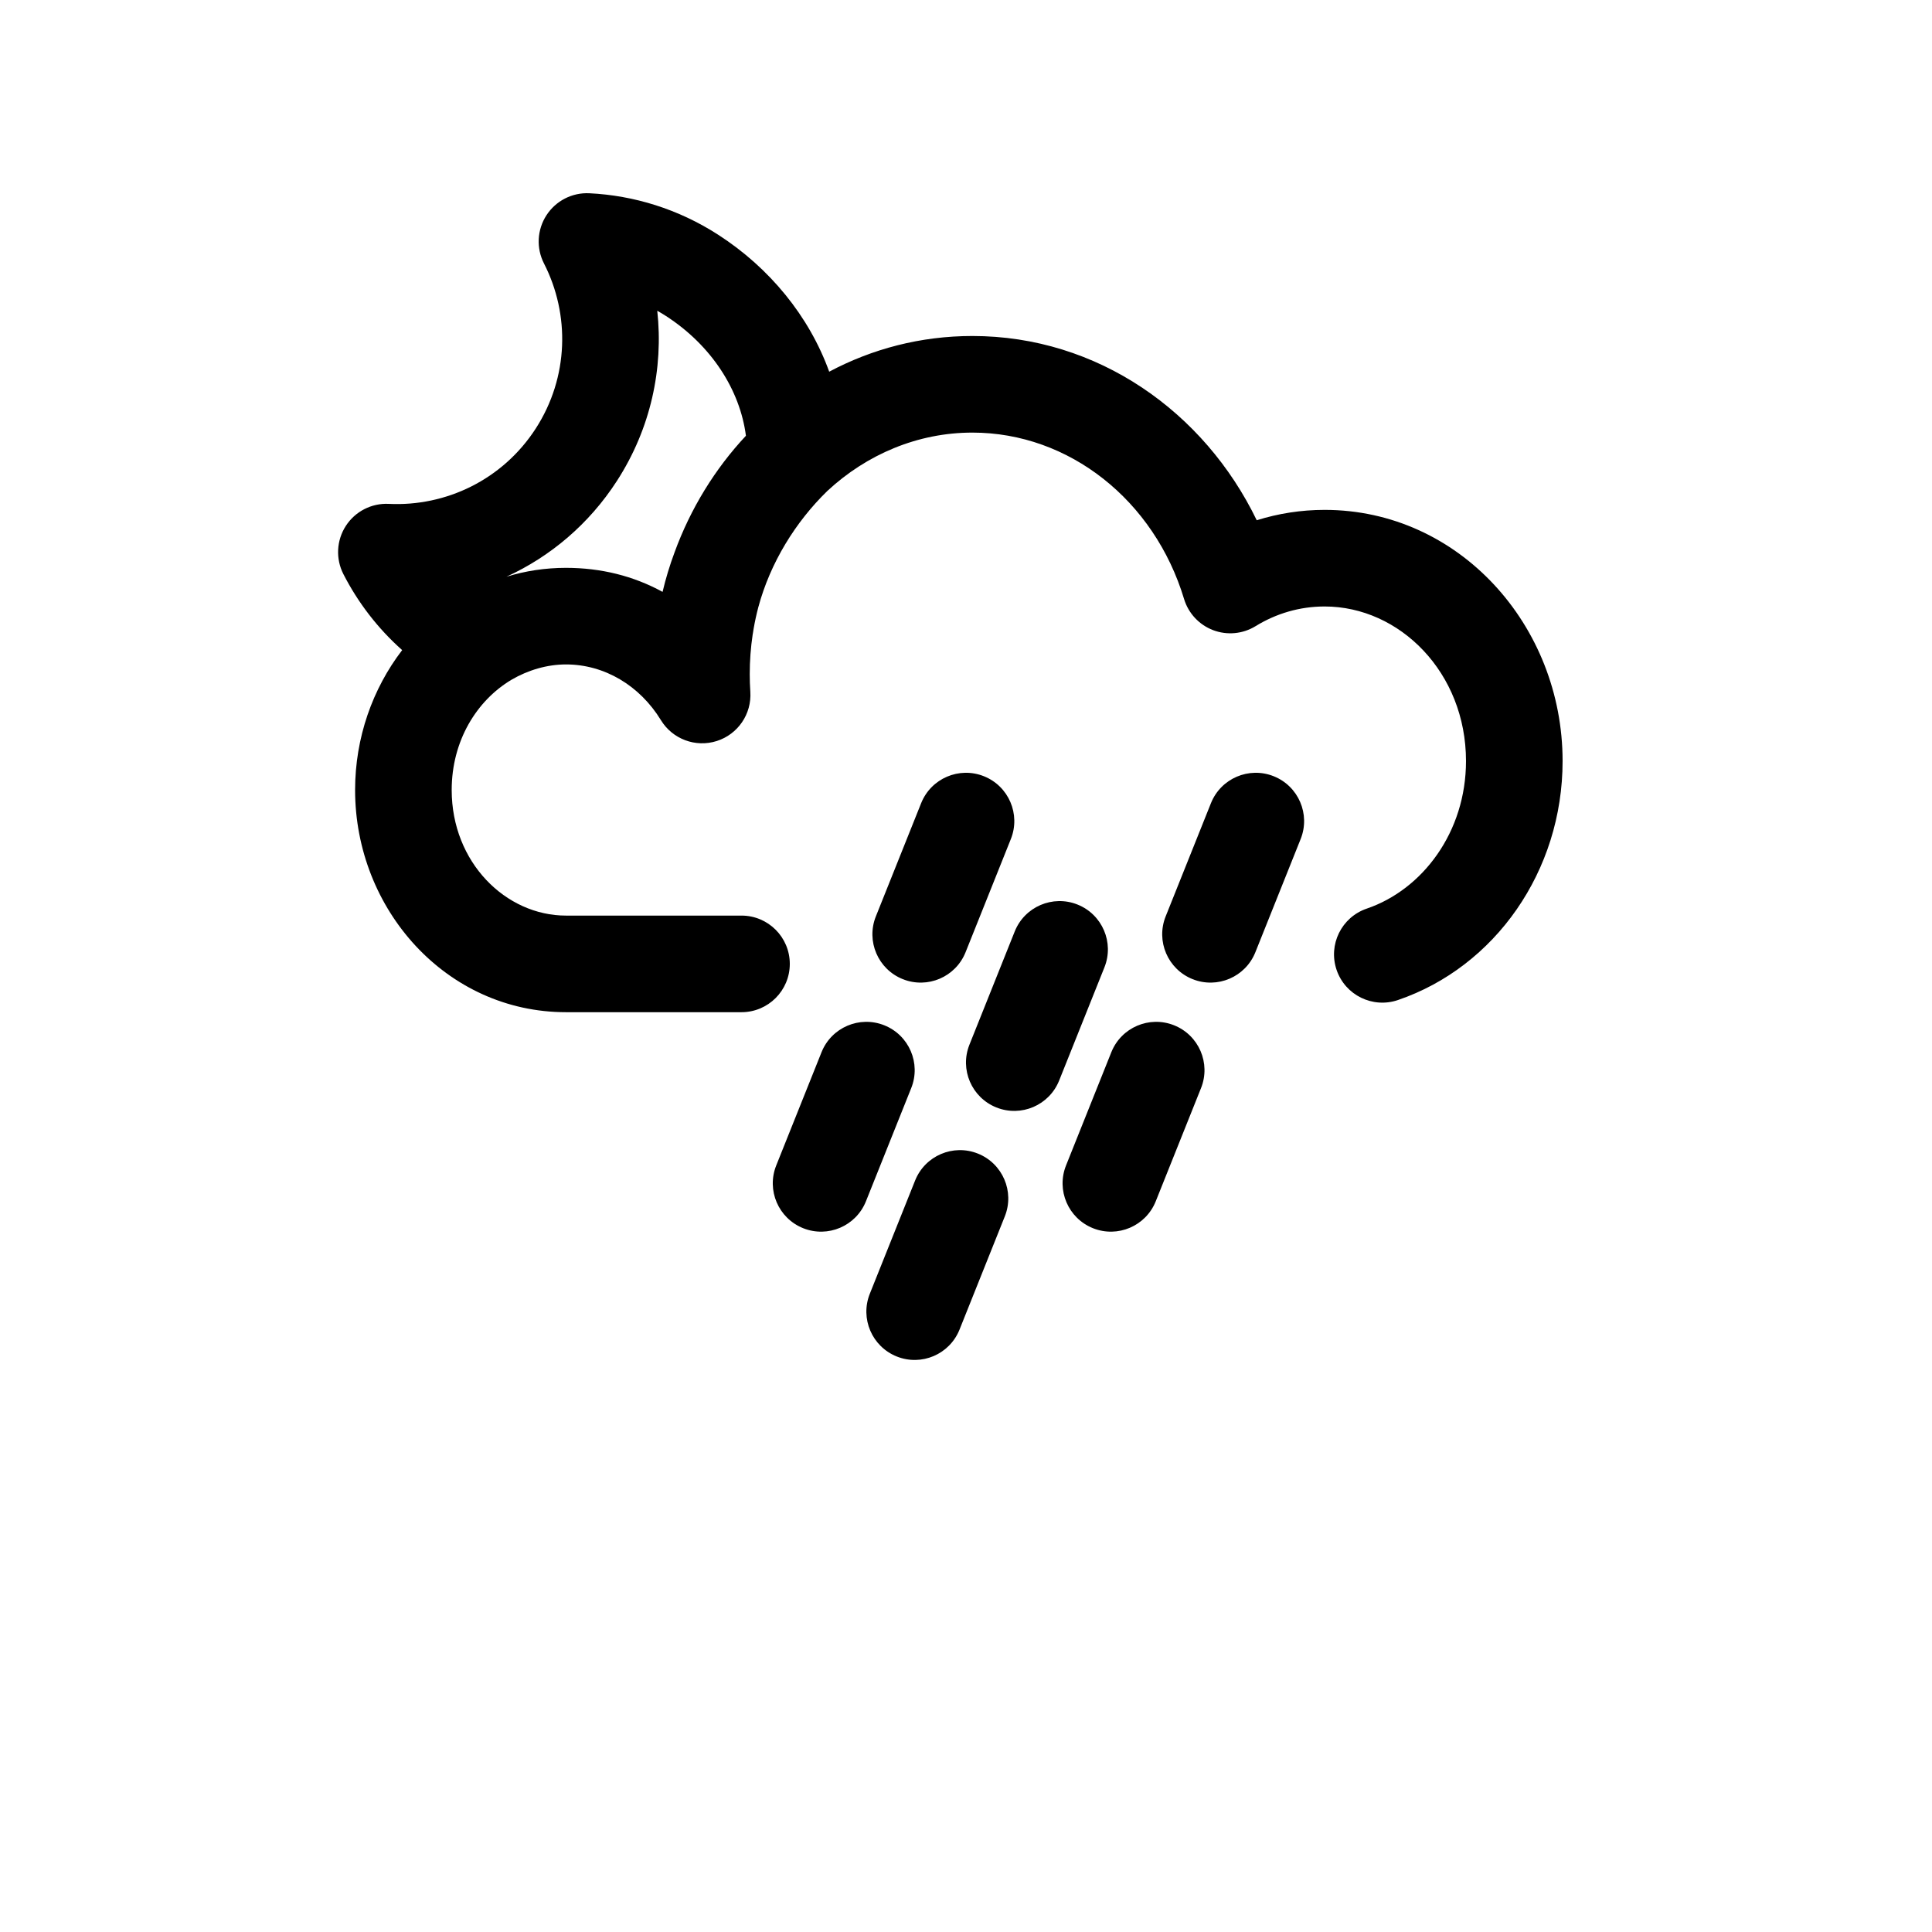 <?xml version="1.0" encoding="UTF-8"?>
<svg width="700pt" height="700pt" version="1.1" viewBox="0 0 700 700" xmlns="http://www.w3.org/2000/svg">
 <g fill-rule="evenodd">
  <path d="m356.5 281.25c8.973 3.594 13.34 13.777 9.75 22.75l-16.406 41.016c-3.59 8.973-13.777 13.34-22.75 9.746-8.973-3.586-13.34-13.77-9.75-22.746l16.406-41.016c3.59-8.973 13.777-13.34 22.75-9.75zm105 0c8.973 3.594 13.34 13.777 9.75 22.75l-16.406 41.016c-3.59 8.973-13.777 13.34-22.75 9.746-8.973-3.586-13.34-13.77-9.75-22.746l16.406-41.016c3.59-8.973 13.777-13.34 22.75-9.75zm-71.094 46.488c8.973 3.586 13.34 13.773 9.75 22.746l-16.406 41.016c-3.59 8.973-13.777 13.34-22.75 9.75s-13.34-13.777-9.75-22.75l16.406-41.016c3.59-8.973 13.777-13.336 22.75-9.746zm-70 43.75c8.973 3.586 13.34 13.773 9.75 22.746l-16.406 41.016c-3.59 8.973-13.777 13.34-22.75 9.75s-13.34-13.777-9.75-22.75l16.406-41.016c3.59-8.973 13.777-13.336 22.75-9.746zm105 0c8.973 3.586 13.34 13.773 9.75 22.746l-16.406 41.016c-3.59 8.973-13.777 13.34-22.75 9.75s-13.34-13.777-9.75-22.75l16.406-41.016c3.59-8.973 13.777-13.336 22.75-9.746zm-71.094 46.48c8.973 3.594 13.34 13.777 9.75 22.75l-16.406 41.016c-3.59 8.973-13.777 13.34-22.75 9.746-8.973-3.586-13.34-13.77-9.75-22.746l16.406-41.016c3.59-8.973 13.777-13.34 22.75-9.75z"/>
  <path d="m197.98 78.008c3.387-5.25 9.316-8.293 15.555-7.988 16.117 0.793 32.246 5.711 46.73 15.066 18.555 11.98 32.91 29.48 40.172 49.582 15.516-8.254 33.102-12.93 51.879-12.93 45.449 0 84.055 27.547 103.02 66.758 7.789-2.441 16.051-3.758 24.598-3.758 48.711 0 86.223 41.871 86.223 91 0 39.871-24.465 74.59-59.664 86.598-9.148 3.121-19.094-1.766-22.215-10.91-3.117-9.148 1.766-19.094 10.914-22.215 20.262-6.91 35.965-27.754 35.965-53.473 0-32.055-24.023-56-51.223-56-9.062 0-17.578 2.562-25.016 7.129-4.625 2.844-10.305 3.375-15.383 1.449-5.07-1.93-8.965-6.106-10.531-11.301-10.766-35.68-41.59-60.277-76.691-60.277-19.789 0-38.281 7.887-52.559 21.148-11.512 11.211-20.641 25.926-25.004 42.113-0.676 2.57-1.25 5.195-1.711 7.863-0.082 0.48-0.156 0.961-0.227 1.441-0.035 0.23-0.074 0.465-0.121 0.691-0.688 4.621-1.047 9.375-1.047 14.242 0 2.156 0.07 4.293 0.211 6.406 0.535 8.039-4.484 15.402-12.164 17.844-7.676 2.438-16.027-0.68-20.227-7.555-7.668-12.539-20.457-20.195-34.406-20.195-6.836 0-13.754 2.047-19.77 5.566-12.605 7.539-21.633 22.121-21.633 39.934 0 26.254 19.625 45.5 41.402 45.5h63.598c9.664 0 17.5 7.832 17.5 17.5 0 9.664-7.836 17.5-17.5 17.5h-63.598c-43.285 0-76.402-37.168-76.402-80.5 0-18.938 6.324-36.695 17.055-50.691-8.914-7.926-16.059-17.301-21.293-27.531-2.848-5.562-2.512-12.219 0.879-17.469 3.387-5.246 9.316-8.289 15.555-7.984 20.688 1.016 41.262-8.723 53.266-27.309 12-18.586 12.414-41.344 2.981-59.781-2.848-5.562-2.512-12.219 0.879-17.465zm72.281 79.875c-11.207 11.984-20.07 26.375-25.875 42.297-1.719 4.625-3.172 9.391-4.324 14.266-10.539-5.766-22.312-8.707-35-8.707-7.535 0-14.762 1.125-21.559 3.215 15.832-7.266 29.859-18.98 40.02-34.711 12.285-19.023 16.887-40.789 14.617-61.652 1.055 0.598 2.106 1.227 3.141 1.895 16.52 10.672 26.848 26.852 28.98 43.398zm-96.918 55.047c0.004 0 0 0 0 0z"/>
 </g>
</svg>
